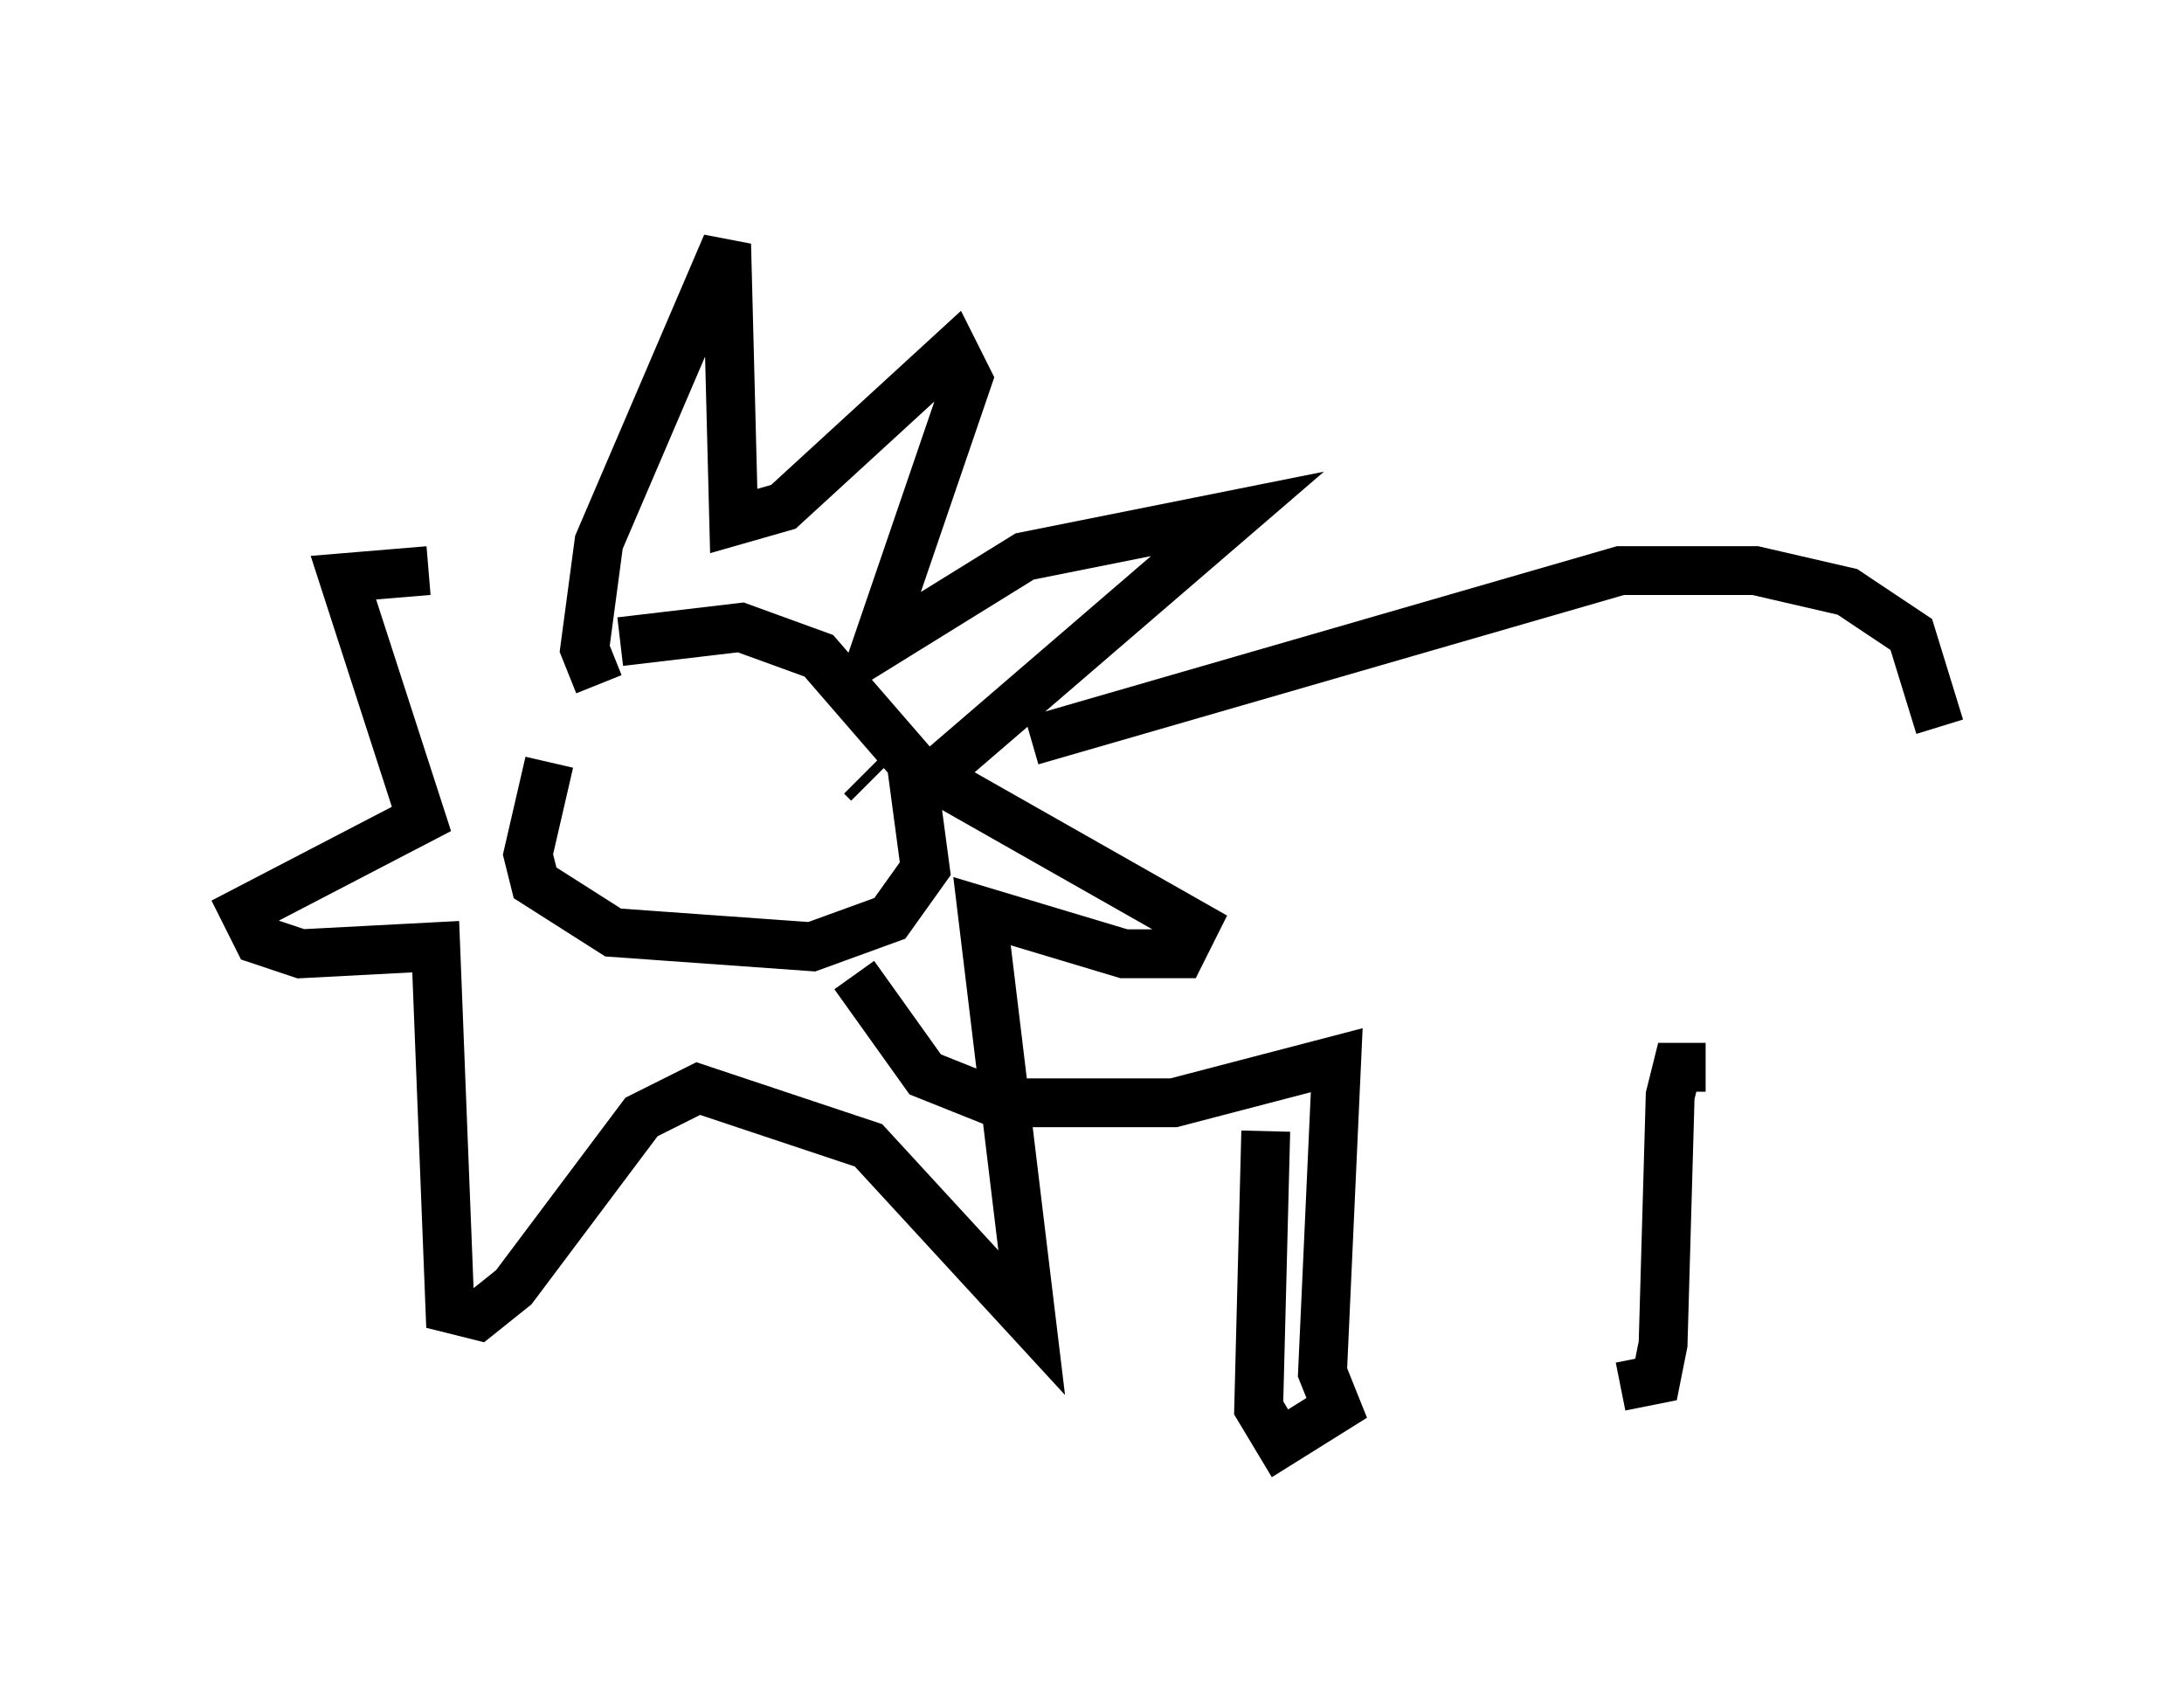 <?xml version="1.0" encoding="utf-8" ?>
<svg baseProfile="full" height="34.547" version="1.1" width="44.715" xmlns="http://www.w3.org/2000/svg" xmlns:ev="http://www.w3.org/2001/xml-events" xmlns:xlink="http://www.w3.org/1999/xlink"><defs /><rect fill="white" height="34.547" width="44.715" x="0" y="0" /><path d="M11.972, 14.587 m-0.726, 1.017 l-0.436, 1.888 0.145, 0.581 l1.598, 1.017 4.067, 0.291 l1.598, -0.581 0.726, -1.017 l-0.291, -2.179 -1.888, -2.179 l-1.598, -0.581 -2.469, 0.291 m-0.436, 0.872 l-0.291, -0.726 0.291, -2.179 l2.615, -6.101 0.145, 5.665 l1.017, -0.291 3.486, -3.196 l0.291, 0.581 -1.888, 5.52 l3.05, -1.888 4.358, -0.872 l-6.246, 5.374 5.374, 3.05 l-0.291, 0.581 -1.162, 0.0 l-2.905, -0.872 1.017, 8.425 l-3.341, -3.631 -3.486, -1.162 l-1.162, 0.581 -2.615, 3.486 l-0.726, 0.581 -0.581, -0.145 l-0.291, -7.408 -2.76, 0.145 l-0.872, -0.291 -0.291, -0.581 l3.631, -1.888 -1.598, -4.939 l1.743, -0.145 m6.682, 5.229 l0.0, 0.0 m2.324, -0.872 l-0.145, -0.145 m3.486, -0.726 l12.056, -3.486 2.76, 0.0 l1.888, 0.436 1.307, 0.872 l0.581, 1.888 m-22.223, 5.084 l1.453, 2.034 1.453, 0.581 l3.631, 0.0 3.341, -0.872 l-0.291, 6.391 0.291, 0.726 l-1.162, 0.726 -0.436, -0.726 l0.145, -5.665 m9.006, -1.307 l-0.581, 0.0 -0.145, 0.581 l-0.145, 5.084 -0.145, 0.726 l-0.726, 0.145 " fill="none" stroke="black" stroke-width="1" /></svg>